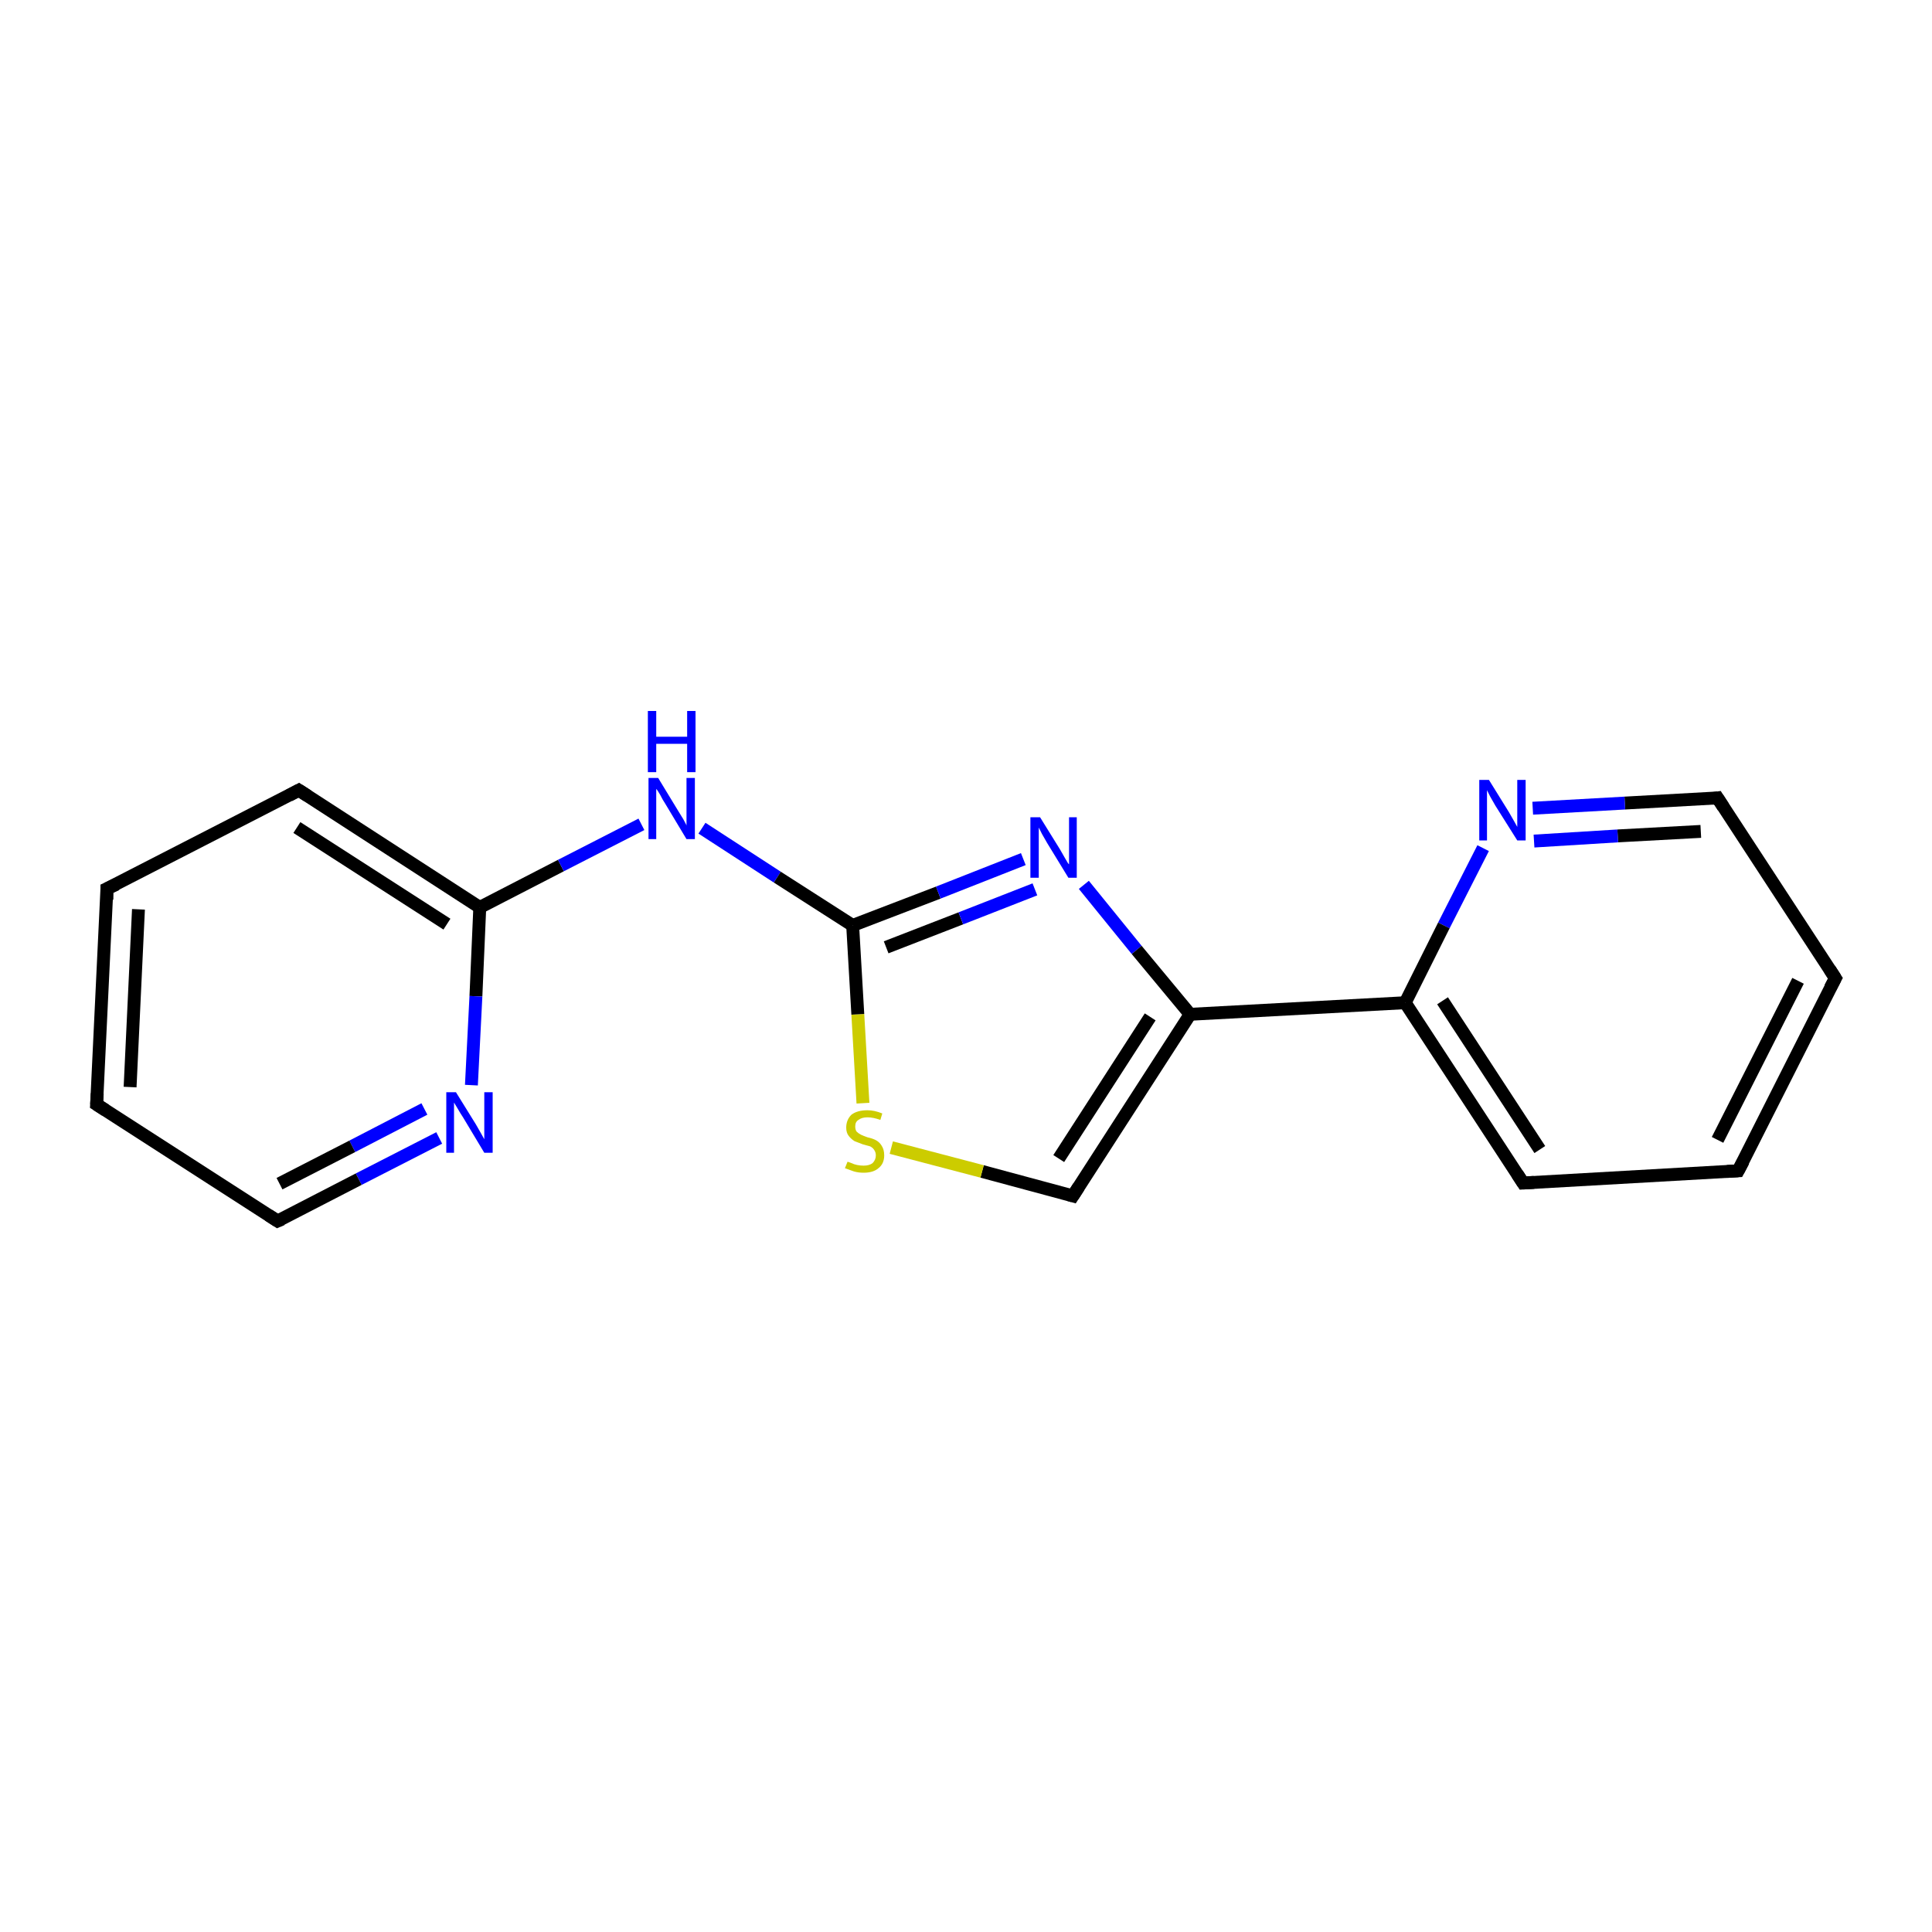 <?xml version='1.0' encoding='iso-8859-1'?>
<svg version='1.1' baseProfile='full'
              xmlns='http://www.w3.org/2000/svg'
                      xmlns:rdkit='http://www.rdkit.org/xml'
                      xmlns:xlink='http://www.w3.org/1999/xlink'
                  xml:space='preserve'
width='300px' height='300px' viewBox='0 0 300 300'>
<!-- END OF HEADER -->
<rect style='opacity:1.0;fill:#FFFFFF;stroke:none' width='300.0' height='300.0' x='0.0' y='0.0'> </rect>
<path class='bond-0 atom-0 atom-1' d='M 15.0,171.5 L 16.6,138.0' style='fill:none;fill-rule:evenodd;stroke:#000000;stroke-width:2.0px;stroke-linecap:butt;stroke-linejoin:miter;stroke-opacity:1' />
<path class='bond-0 atom-0 atom-1' d='M 20.2,168.8 L 21.5,141.2' style='fill:none;fill-rule:evenodd;stroke:#000000;stroke-width:2.0px;stroke-linecap:butt;stroke-linejoin:miter;stroke-opacity:1' />
<path class='bond-1 atom-1 atom-2' d='M 16.6,138.0 L 46.4,122.7' style='fill:none;fill-rule:evenodd;stroke:#000000;stroke-width:2.0px;stroke-linecap:butt;stroke-linejoin:miter;stroke-opacity:1' />
<path class='bond-2 atom-2 atom-3' d='M 46.4,122.7 L 74.5,140.9' style='fill:none;fill-rule:evenodd;stroke:#000000;stroke-width:2.0px;stroke-linecap:butt;stroke-linejoin:miter;stroke-opacity:1' />
<path class='bond-2 atom-2 atom-3' d='M 46.1,128.5 L 69.4,143.5' style='fill:none;fill-rule:evenodd;stroke:#000000;stroke-width:2.0px;stroke-linecap:butt;stroke-linejoin:miter;stroke-opacity:1' />
<path class='bond-3 atom-3 atom-4' d='M 74.5,140.9 L 87.1,134.4' style='fill:none;fill-rule:evenodd;stroke:#000000;stroke-width:2.0px;stroke-linecap:butt;stroke-linejoin:miter;stroke-opacity:1' />
<path class='bond-3 atom-3 atom-4' d='M 87.1,134.4 L 99.6,128.0' style='fill:none;fill-rule:evenodd;stroke:#0000FF;stroke-width:2.0px;stroke-linecap:butt;stroke-linejoin:miter;stroke-opacity:1' />
<path class='bond-4 atom-4 atom-5' d='M 109.0,128.6 L 120.7,136.2' style='fill:none;fill-rule:evenodd;stroke:#0000FF;stroke-width:2.0px;stroke-linecap:butt;stroke-linejoin:miter;stroke-opacity:1' />
<path class='bond-4 atom-4 atom-5' d='M 120.7,136.2 L 132.4,143.7' style='fill:none;fill-rule:evenodd;stroke:#000000;stroke-width:2.0px;stroke-linecap:butt;stroke-linejoin:miter;stroke-opacity:1' />
<path class='bond-5 atom-5 atom-6' d='M 132.4,143.7 L 145.7,138.6' style='fill:none;fill-rule:evenodd;stroke:#000000;stroke-width:2.0px;stroke-linecap:butt;stroke-linejoin:miter;stroke-opacity:1' />
<path class='bond-5 atom-5 atom-6' d='M 145.7,138.6 L 158.9,133.4' style='fill:none;fill-rule:evenodd;stroke:#0000FF;stroke-width:2.0px;stroke-linecap:butt;stroke-linejoin:miter;stroke-opacity:1' />
<path class='bond-5 atom-5 atom-6' d='M 137.6,147.1 L 149.2,142.6' style='fill:none;fill-rule:evenodd;stroke:#000000;stroke-width:2.0px;stroke-linecap:butt;stroke-linejoin:miter;stroke-opacity:1' />
<path class='bond-5 atom-5 atom-6' d='M 149.2,142.6 L 160.7,138.1' style='fill:none;fill-rule:evenodd;stroke:#0000FF;stroke-width:2.0px;stroke-linecap:butt;stroke-linejoin:miter;stroke-opacity:1' />
<path class='bond-6 atom-6 atom-7' d='M 168.3,137.4 L 176.5,147.5' style='fill:none;fill-rule:evenodd;stroke:#0000FF;stroke-width:2.0px;stroke-linecap:butt;stroke-linejoin:miter;stroke-opacity:1' />
<path class='bond-6 atom-6 atom-7' d='M 176.5,147.5 L 184.8,157.5' style='fill:none;fill-rule:evenodd;stroke:#000000;stroke-width:2.0px;stroke-linecap:butt;stroke-linejoin:miter;stroke-opacity:1' />
<path class='bond-7 atom-7 atom-8' d='M 184.8,157.5 L 218.2,155.7' style='fill:none;fill-rule:evenodd;stroke:#000000;stroke-width:2.0px;stroke-linecap:butt;stroke-linejoin:miter;stroke-opacity:1' />
<path class='bond-8 atom-8 atom-9' d='M 218.2,155.7 L 236.5,183.7' style='fill:none;fill-rule:evenodd;stroke:#000000;stroke-width:2.0px;stroke-linecap:butt;stroke-linejoin:miter;stroke-opacity:1' />
<path class='bond-8 atom-8 atom-9' d='M 224.0,155.4 L 239.1,178.5' style='fill:none;fill-rule:evenodd;stroke:#000000;stroke-width:2.0px;stroke-linecap:butt;stroke-linejoin:miter;stroke-opacity:1' />
<path class='bond-9 atom-9 atom-10' d='M 236.5,183.7 L 269.9,181.8' style='fill:none;fill-rule:evenodd;stroke:#000000;stroke-width:2.0px;stroke-linecap:butt;stroke-linejoin:miter;stroke-opacity:1' />
<path class='bond-10 atom-10 atom-11' d='M 269.9,181.8 L 285.0,151.9' style='fill:none;fill-rule:evenodd;stroke:#000000;stroke-width:2.0px;stroke-linecap:butt;stroke-linejoin:miter;stroke-opacity:1' />
<path class='bond-10 atom-10 atom-11' d='M 266.7,177.0 L 279.2,152.3' style='fill:none;fill-rule:evenodd;stroke:#000000;stroke-width:2.0px;stroke-linecap:butt;stroke-linejoin:miter;stroke-opacity:1' />
<path class='bond-11 atom-11 atom-12' d='M 285.0,151.9 L 266.7,123.9' style='fill:none;fill-rule:evenodd;stroke:#000000;stroke-width:2.0px;stroke-linecap:butt;stroke-linejoin:miter;stroke-opacity:1' />
<path class='bond-12 atom-12 atom-13' d='M 266.7,123.9 L 252.3,124.7' style='fill:none;fill-rule:evenodd;stroke:#000000;stroke-width:2.0px;stroke-linecap:butt;stroke-linejoin:miter;stroke-opacity:1' />
<path class='bond-12 atom-12 atom-13' d='M 252.3,124.7 L 238.0,125.5' style='fill:none;fill-rule:evenodd;stroke:#0000FF;stroke-width:2.0px;stroke-linecap:butt;stroke-linejoin:miter;stroke-opacity:1' />
<path class='bond-12 atom-12 atom-13' d='M 264.1,129.1 L 251.2,129.8' style='fill:none;fill-rule:evenodd;stroke:#000000;stroke-width:2.0px;stroke-linecap:butt;stroke-linejoin:miter;stroke-opacity:1' />
<path class='bond-12 atom-12 atom-13' d='M 251.2,129.8 L 238.2,130.6' style='fill:none;fill-rule:evenodd;stroke:#0000FF;stroke-width:2.0px;stroke-linecap:butt;stroke-linejoin:miter;stroke-opacity:1' />
<path class='bond-13 atom-7 atom-14' d='M 184.8,157.5 L 166.6,185.7' style='fill:none;fill-rule:evenodd;stroke:#000000;stroke-width:2.0px;stroke-linecap:butt;stroke-linejoin:miter;stroke-opacity:1' />
<path class='bond-13 atom-7 atom-14' d='M 178.6,157.9 L 164.4,179.9' style='fill:none;fill-rule:evenodd;stroke:#000000;stroke-width:2.0px;stroke-linecap:butt;stroke-linejoin:miter;stroke-opacity:1' />
<path class='bond-14 atom-14 atom-15' d='M 166.6,185.7 L 152.5,181.9' style='fill:none;fill-rule:evenodd;stroke:#000000;stroke-width:2.0px;stroke-linecap:butt;stroke-linejoin:miter;stroke-opacity:1' />
<path class='bond-14 atom-14 atom-15' d='M 152.5,181.9 L 138.4,178.2' style='fill:none;fill-rule:evenodd;stroke:#CCCC00;stroke-width:2.0px;stroke-linecap:butt;stroke-linejoin:miter;stroke-opacity:1' />
<path class='bond-15 atom-3 atom-16' d='M 74.5,140.9 L 73.9,154.7' style='fill:none;fill-rule:evenodd;stroke:#000000;stroke-width:2.0px;stroke-linecap:butt;stroke-linejoin:miter;stroke-opacity:1' />
<path class='bond-15 atom-3 atom-16' d='M 73.9,154.7 L 73.2,168.5' style='fill:none;fill-rule:evenodd;stroke:#0000FF;stroke-width:2.0px;stroke-linecap:butt;stroke-linejoin:miter;stroke-opacity:1' />
<path class='bond-16 atom-16 atom-17' d='M 68.2,176.7 L 55.7,183.1' style='fill:none;fill-rule:evenodd;stroke:#0000FF;stroke-width:2.0px;stroke-linecap:butt;stroke-linejoin:miter;stroke-opacity:1' />
<path class='bond-16 atom-16 atom-17' d='M 55.7,183.1 L 43.1,189.6' style='fill:none;fill-rule:evenodd;stroke:#000000;stroke-width:2.0px;stroke-linecap:butt;stroke-linejoin:miter;stroke-opacity:1' />
<path class='bond-16 atom-16 atom-17' d='M 65.9,172.2 L 54.7,178.0' style='fill:none;fill-rule:evenodd;stroke:#0000FF;stroke-width:2.0px;stroke-linecap:butt;stroke-linejoin:miter;stroke-opacity:1' />
<path class='bond-16 atom-16 atom-17' d='M 54.7,178.0 L 43.4,183.8' style='fill:none;fill-rule:evenodd;stroke:#000000;stroke-width:2.0px;stroke-linecap:butt;stroke-linejoin:miter;stroke-opacity:1' />
<path class='bond-17 atom-17 atom-0' d='M 43.1,189.6 L 15.0,171.5' style='fill:none;fill-rule:evenodd;stroke:#000000;stroke-width:2.0px;stroke-linecap:butt;stroke-linejoin:miter;stroke-opacity:1' />
<path class='bond-18 atom-15 atom-5' d='M 134.0,171.3 L 133.2,157.5' style='fill:none;fill-rule:evenodd;stroke:#CCCC00;stroke-width:2.0px;stroke-linecap:butt;stroke-linejoin:miter;stroke-opacity:1' />
<path class='bond-18 atom-15 atom-5' d='M 133.2,157.5 L 132.4,143.7' style='fill:none;fill-rule:evenodd;stroke:#000000;stroke-width:2.0px;stroke-linecap:butt;stroke-linejoin:miter;stroke-opacity:1' />
<path class='bond-19 atom-13 atom-8' d='M 230.3,131.7 L 224.2,143.7' style='fill:none;fill-rule:evenodd;stroke:#0000FF;stroke-width:2.0px;stroke-linecap:butt;stroke-linejoin:miter;stroke-opacity:1' />
<path class='bond-19 atom-13 atom-8' d='M 224.2,143.7 L 218.2,155.7' style='fill:none;fill-rule:evenodd;stroke:#000000;stroke-width:2.0px;stroke-linecap:butt;stroke-linejoin:miter;stroke-opacity:1' />
<path d='M 15.1,169.8 L 15.0,171.5 L 16.4,172.4' style='fill:none;stroke:#000000;stroke-width:2.0px;stroke-linecap:butt;stroke-linejoin:miter;stroke-miterlimit:10;stroke-opacity:1;' />
<path d='M 16.6,139.7 L 16.6,138.0 L 18.1,137.3' style='fill:none;stroke:#000000;stroke-width:2.0px;stroke-linecap:butt;stroke-linejoin:miter;stroke-miterlimit:10;stroke-opacity:1;' />
<path d='M 44.9,123.5 L 46.4,122.7 L 47.8,123.6' style='fill:none;stroke:#000000;stroke-width:2.0px;stroke-linecap:butt;stroke-linejoin:miter;stroke-miterlimit:10;stroke-opacity:1;' />
<path d='M 235.6,182.3 L 236.5,183.7 L 238.2,183.6' style='fill:none;stroke:#000000;stroke-width:2.0px;stroke-linecap:butt;stroke-linejoin:miter;stroke-miterlimit:10;stroke-opacity:1;' />
<path d='M 268.2,181.9 L 269.9,181.8 L 270.7,180.3' style='fill:none;stroke:#000000;stroke-width:2.0px;stroke-linecap:butt;stroke-linejoin:miter;stroke-miterlimit:10;stroke-opacity:1;' />
<path d='M 284.2,153.4 L 285.0,151.9 L 284.1,150.5' style='fill:none;stroke:#000000;stroke-width:2.0px;stroke-linecap:butt;stroke-linejoin:miter;stroke-miterlimit:10;stroke-opacity:1;' />
<path d='M 267.6,125.3 L 266.7,123.9 L 266.0,124.0' style='fill:none;stroke:#000000;stroke-width:2.0px;stroke-linecap:butt;stroke-linejoin:miter;stroke-miterlimit:10;stroke-opacity:1;' />
<path d='M 167.5,184.3 L 166.6,185.7 L 165.9,185.5' style='fill:none;stroke:#000000;stroke-width:2.0px;stroke-linecap:butt;stroke-linejoin:miter;stroke-miterlimit:10;stroke-opacity:1;' />
<path d='M 43.8,189.3 L 43.1,189.6 L 41.7,188.7' style='fill:none;stroke:#000000;stroke-width:2.0px;stroke-linecap:butt;stroke-linejoin:miter;stroke-miterlimit:10;stroke-opacity:1;' />
<path class='atom-4' d='M 102.2 120.8
L 105.3 125.9
Q 105.6 126.4, 106.1 127.2
Q 106.6 128.1, 106.6 128.2
L 106.6 120.8
L 107.9 120.8
L 107.9 130.3
L 106.6 130.3
L 103.3 124.8
Q 102.9 124.2, 102.5 123.4
Q 102.1 122.7, 101.9 122.5
L 101.9 130.3
L 100.7 130.3
L 100.7 120.8
L 102.2 120.8
' fill='#0000FF'/>
<path class='atom-4' d='M 100.6 110.4
L 101.9 110.4
L 101.9 114.4
L 106.7 114.4
L 106.7 110.4
L 108.0 110.4
L 108.0 119.9
L 106.7 119.9
L 106.7 115.5
L 101.9 115.5
L 101.9 119.9
L 100.6 119.9
L 100.6 110.4
' fill='#0000FF'/>
<path class='atom-6' d='M 161.5 126.9
L 164.6 131.9
Q 164.9 132.4, 165.4 133.3
Q 165.9 134.2, 166.0 134.2
L 166.0 126.9
L 167.2 126.9
L 167.2 136.3
L 165.9 136.3
L 162.6 130.9
Q 162.2 130.2, 161.8 129.5
Q 161.4 128.7, 161.3 128.5
L 161.3 136.3
L 160.0 136.3
L 160.0 126.9
L 161.5 126.9
' fill='#0000FF'/>
<path class='atom-13' d='M 231.2 121.1
L 234.3 126.1
Q 234.6 126.6, 235.1 127.5
Q 235.6 128.4, 235.6 128.4
L 235.6 121.1
L 236.9 121.1
L 236.9 130.5
L 235.6 130.5
L 232.2 125.1
Q 231.8 124.4, 231.4 123.7
Q 231.0 122.9, 230.9 122.7
L 230.9 130.5
L 229.7 130.5
L 229.7 121.1
L 231.2 121.1
' fill='#0000FF'/>
<path class='atom-15' d='M 131.6 180.4
Q 131.7 180.4, 132.2 180.6
Q 132.6 180.8, 133.1 180.9
Q 133.6 181.0, 134.1 181.0
Q 135.0 181.0, 135.5 180.6
Q 136.0 180.1, 136.0 179.4
Q 136.0 178.9, 135.7 178.5
Q 135.5 178.2, 135.1 178.0
Q 134.7 177.9, 134.0 177.7
Q 133.2 177.4, 132.7 177.2
Q 132.2 176.9, 131.8 176.4
Q 131.4 175.9, 131.4 175.1
Q 131.4 173.9, 132.2 173.1
Q 133.1 172.4, 134.7 172.4
Q 135.8 172.4, 137.0 172.9
L 136.7 173.9
Q 135.6 173.5, 134.7 173.5
Q 133.8 173.5, 133.3 173.9
Q 132.8 174.2, 132.8 174.9
Q 132.8 175.4, 133.0 175.7
Q 133.3 176.0, 133.7 176.2
Q 134.1 176.4, 134.7 176.6
Q 135.6 176.8, 136.1 177.1
Q 136.6 177.4, 136.9 177.9
Q 137.3 178.5, 137.3 179.4
Q 137.3 180.7, 136.4 181.4
Q 135.6 182.1, 134.1 182.1
Q 133.3 182.1, 132.6 181.9
Q 132.0 181.7, 131.2 181.4
L 131.6 180.4
' fill='#CCCC00'/>
<path class='atom-16' d='M 70.8 169.6
L 73.9 174.6
Q 74.2 175.1, 74.7 176.0
Q 75.2 176.9, 75.2 176.9
L 75.2 169.6
L 76.5 169.6
L 76.5 179.0
L 75.2 179.0
L 71.9 173.5
Q 71.5 172.9, 71.1 172.2
Q 70.6 171.4, 70.5 171.2
L 70.5 179.0
L 69.3 179.0
L 69.3 169.6
L 70.8 169.6
' fill='#0000FF'/>
</svg>
